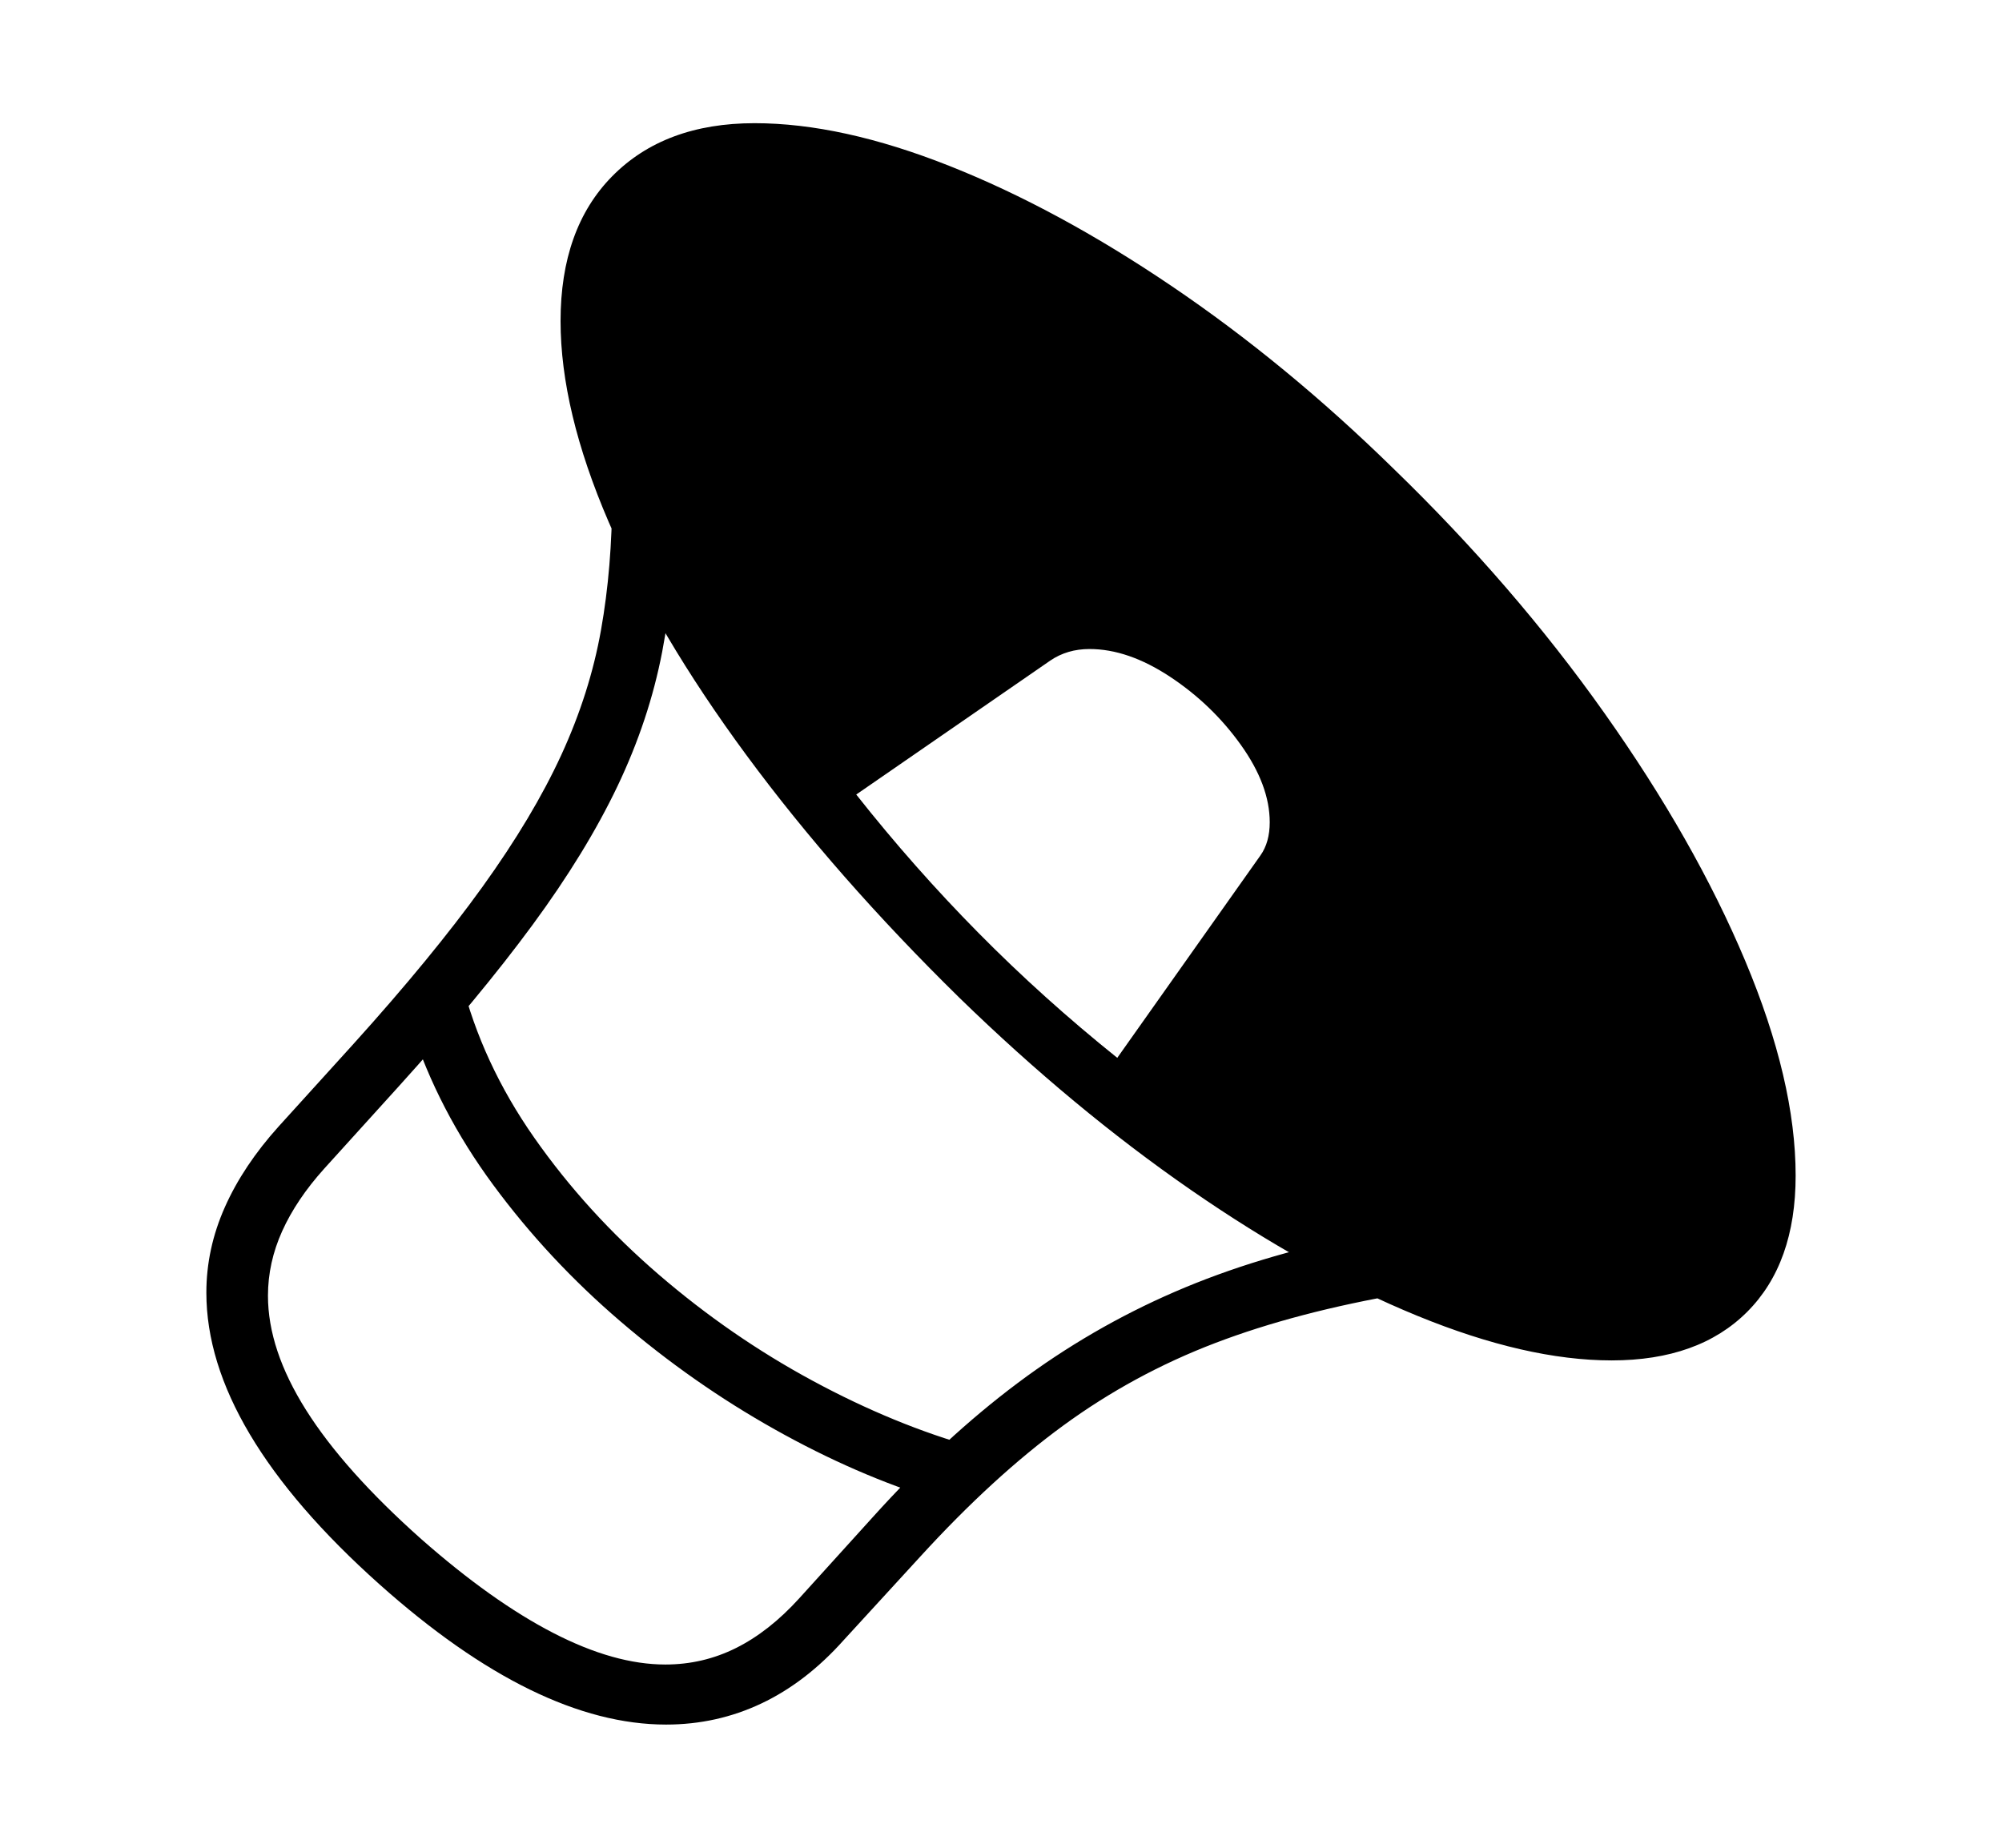 <svg xmlns="http://www.w3.org/2000/svg"
    viewBox="0 0 2600 2400">
  <!--
Copyright 2013, 2022 Google Inc. All Rights Reserved.
Noto is a trademark of Google Inc.
This Font Software is licensed under the SIL Open Font License, Version 1.1. This Font Software is distributed on an "AS IS" BASIS, WITHOUT WARRANTIES OR CONDITIONS OF ANY KIND, either express or implied. See the SIL Open Font License for the specific language, permissions and limitations governing your use of this Font Software.
http://scripts.sil.org/OFL
  -->
<path d="M2093 1767L2093 1767Q1982 1767 1840.5 1709 1699 1651 1546.5 1545.5 1394 1440 1246 1296L1246 1296Q1086 1139 969.5 981 853 823 790.5 678 728 533 728 417L728 417Q728 297 795 229L795 229Q863 160 980 160L980 160Q1093 160 1233 215.5 1373 271 1521.5 371.5 1670 472 1809 608L1809 608Q1966 760 2083.5 926 2201 1092 2266.5 1248 2332 1404 2332 1527L2332 1527Q2332 1641 2269 1704 2206 1767 2093 1767ZM1266 1880L1216 1948Q1112 1916 1006 1856.5 900 1797 806 1716.5 712 1636 640.5 1539 569 1442 534 1334L534 1334 599 1273Q626 1381 694 1478 762 1575 855.5 1655.5 949 1736 1055.5 1793.5 1162 1851 1266 1880L1266 1880ZM865 2240L865 2240Q781 2240 688 2194.5 595 2149 493 2058L493 2058Q381 1958 324.5 1863 268 1768 268 1679L268 1679Q268 1622 292 1568 316 1514 362 1463L362 1463 459 1356Q561 1243 626.5 1152 692 1061 729 980.5 766 900 780.5 818.5 795 737 795 644L795 644 877 655Q877 758 860 846.5 843 935 802 1021 761 1107 691.5 1201.5 622 1296 517 1412L517 1412 421 1518Q385 1558 366.5 1599 348 1640 348 1683L348 1683Q348 1753 397.5 1831.5 447 1910 547 1999L547 1999Q639 2080 718.5 2121 798 2162 864 2162L864 2162Q913 2162 956 2140.5 999 2119 1038 2076L1038 2076 1134 1970Q1226 1868 1321.5 1796.5 1417 1725 1525.5 1678 1634 1631 1766 1605L1766 1605 1824 1680Q1684 1704 1578 1744.5 1472 1785 1381 1851.5 1290 1918 1195 2022L1195 2022 1096 2130Q1047 2185 989 2212.5 931 2240 865 2240ZM1451 1374L1451 1374 1637 1111Q1649 1094 1649 1068L1649 1068Q1649 1020 1611.5 967.5 1574 915 1519.5 879 1465 843 1415 843L1415 843Q1386 843 1364 858L1364 858 1112 1032Q1187 1127 1271 1212 1355 1297 1451 1374Z"/>
</svg>